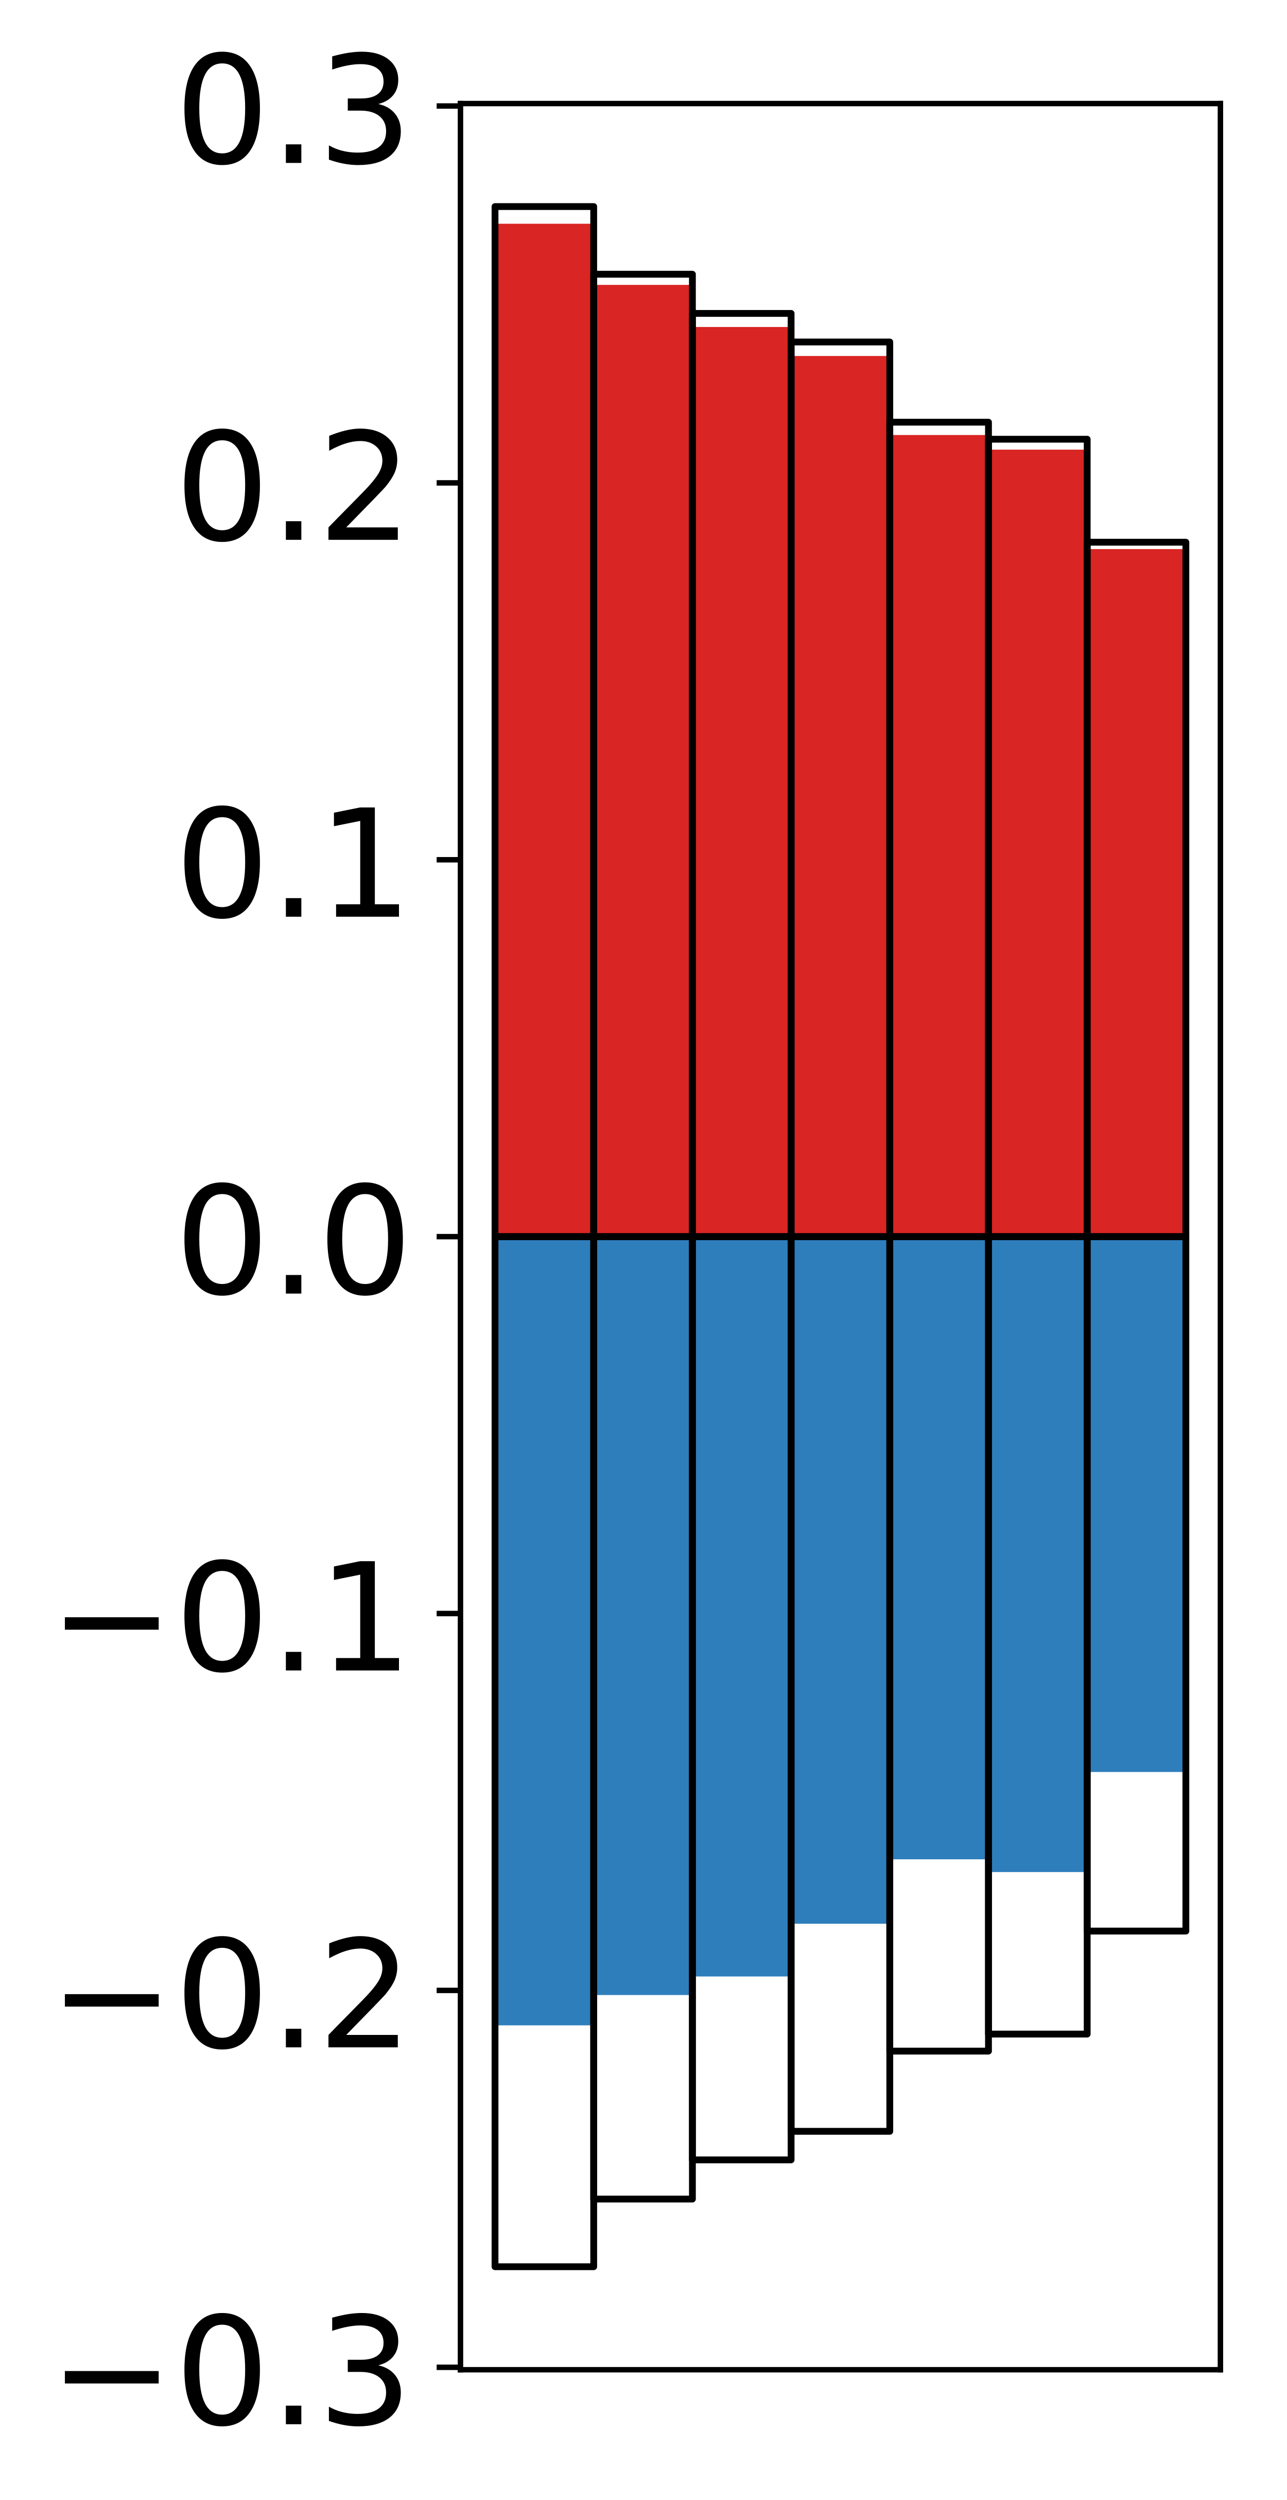 <?xml version="1.0" encoding="utf-8" standalone="no"?>
<!DOCTYPE svg PUBLIC "-//W3C//DTD SVG 1.1//EN"
  "http://www.w3.org/Graphics/SVG/1.1/DTD/svg11.dtd">
<!-- Created with matplotlib (http://matplotlib.org/) -->
<svg height="367pt" version="1.1" viewBox="0 0 189 367" width="189pt" xmlns="http://www.w3.org/2000/svg" xmlns:xlink="http://www.w3.org/1999/xlink">
 <defs>
  <style type="text/css">
*{stroke-linecap:butt;stroke-linejoin:round;}
  </style>
 </defs>
 <g id="figure_1">
  <g id="patch_1">
   <path d="M 0 367.618 
L 189.922 367.618 
L 189.922 0 
L 0 0 
z
" style="fill:#ffffff;"/>
  </g>
  <g id="axes_1">
   <g id="patch_2">
    <path d="M 67.622 347.841 
L 179.222 347.841 
L 179.222 15.201 
L 67.622 15.201 
z
" style="fill:#ffffff;"/>
   </g>
   <g id="matplotlib.axis_1"/>
   <g id="matplotlib.axis_2">
    <g id="ytick_1">
     <g id="line2d_1">
      <defs>
       <path d="M 0 0 
L -3.5 0 
" id="md603c4f963" style="stroke:#000000;stroke-width:0.8;"/>
      </defs>
      <g>
       <use style="stroke:#000000;stroke-width:0.8;" x="67.622" xlink:href="#md603c4f963" y="347.484"/>
      </g>
     </g>
     <g id="text_1">
      <!-- −0.3 -->
      <defs>
       <path d="M 10.594 35.5 
L 73.188 35.5 
L 73.188 27.203 
L 10.594 27.203 
z
" id="DejaVuSans-2212"/>
       <path d="M 31.781 66.406 
Q 24.172 66.406 20.328 58.906 
Q 16.5 51.422 16.5 36.375 
Q 16.5 21.391 20.328 13.891 
Q 24.172 6.391 31.781 6.391 
Q 39.453 6.391 43.281 13.891 
Q 47.125 21.391 47.125 36.375 
Q 47.125 51.422 43.281 58.906 
Q 39.453 66.406 31.781 66.406 
z
M 31.781 74.219 
Q 44.047 74.219 50.516 64.516 
Q 56.984 54.828 56.984 36.375 
Q 56.984 17.969 50.516 8.266 
Q 44.047 -1.422 31.781 -1.422 
Q 19.531 -1.422 13.062 8.266 
Q 6.594 17.969 6.594 36.375 
Q 6.594 54.828 13.062 64.516 
Q 19.531 74.219 31.781 74.219 
z
" id="DejaVuSans-30"/>
       <path d="M 10.688 12.406 
L 21 12.406 
L 21 0 
L 10.688 0 
z
" id="DejaVuSans-2e"/>
       <path d="M 40.578 39.312 
Q 47.656 37.797 51.625 33 
Q 55.609 28.219 55.609 21.188 
Q 55.609 10.406 48.188 4.484 
Q 40.766 -1.422 27.094 -1.422 
Q 22.516 -1.422 17.656 -0.516 
Q 12.797 0.391 7.625 2.203 
L 7.625 11.719 
Q 11.719 9.328 16.594 8.109 
Q 21.484 6.891 26.812 6.891 
Q 36.078 6.891 40.938 10.547 
Q 45.797 14.203 45.797 21.188 
Q 45.797 27.641 41.281 31.266 
Q 36.766 34.906 28.719 34.906 
L 20.219 34.906 
L 20.219 43.016 
L 29.109 43.016 
Q 36.375 43.016 40.234 45.922 
Q 44.094 48.828 44.094 54.297 
Q 44.094 59.906 40.109 62.906 
Q 36.141 65.922 28.719 65.922 
Q 24.656 65.922 20.016 65.031 
Q 15.375 64.156 9.812 62.312 
L 9.812 71.094 
Q 15.438 72.656 20.344 73.438 
Q 25.25 74.219 29.594 74.219 
Q 40.828 74.219 47.359 69.109 
Q 53.906 64.016 53.906 55.328 
Q 53.906 49.266 50.438 45.094 
Q 46.969 40.922 40.578 39.312 
z
" id="DejaVuSans-33"/>
      </defs>
      <g transform="translate(7.2 355.842)scale(0.22 -0.22)">
       <use xlink:href="#DejaVuSans-2212"/>
       <use x="83.789" xlink:href="#DejaVuSans-30"/>
       <use x="147.412" xlink:href="#DejaVuSans-2e"/>
       <use x="179.199" xlink:href="#DejaVuSans-33"/>
      </g>
     </g>
    </g>
    <g id="ytick_2">
     <g id="line2d_2">
      <g>
       <use style="stroke:#000000;stroke-width:0.8;" x="67.622" xlink:href="#md603c4f963" y="292.163"/>
      </g>
     </g>
     <g id="text_2">
      <!-- −0.2 -->
      <defs>
       <path d="M 19.188 8.297 
L 53.609 8.297 
L 53.609 0 
L 7.328 0 
L 7.328 8.297 
Q 12.938 14.109 22.625 23.891 
Q 32.328 33.688 34.812 36.531 
Q 39.547 41.844 41.422 45.531 
Q 43.312 49.219 43.312 52.781 
Q 43.312 58.594 39.234 62.25 
Q 35.156 65.922 28.609 65.922 
Q 23.969 65.922 18.812 64.312 
Q 13.672 62.703 7.812 59.422 
L 7.812 69.391 
Q 13.766 71.781 18.938 73 
Q 24.125 74.219 28.422 74.219 
Q 39.75 74.219 46.484 68.547 
Q 53.219 62.891 53.219 53.422 
Q 53.219 48.922 51.531 44.891 
Q 49.859 40.875 45.406 35.406 
Q 44.188 33.984 37.641 27.219 
Q 31.109 20.453 19.188 8.297 
z
" id="DejaVuSans-32"/>
      </defs>
      <g transform="translate(7.2 300.521)scale(0.22 -0.22)">
       <use xlink:href="#DejaVuSans-2212"/>
       <use x="83.789" xlink:href="#DejaVuSans-30"/>
       <use x="147.412" xlink:href="#DejaVuSans-2e"/>
       <use x="179.199" xlink:href="#DejaVuSans-32"/>
      </g>
     </g>
    </g>
    <g id="ytick_3">
     <g id="line2d_3">
      <g>
       <use style="stroke:#000000;stroke-width:0.8;" x="67.622" xlink:href="#md603c4f963" y="236.842"/>
      </g>
     </g>
     <g id="text_3">
      <!-- −0.1 -->
      <defs>
       <path d="M 12.406 8.297 
L 28.516 8.297 
L 28.516 63.922 
L 10.984 60.406 
L 10.984 69.391 
L 28.422 72.906 
L 38.281 72.906 
L 38.281 8.297 
L 54.391 8.297 
L 54.391 0 
L 12.406 0 
z
" id="DejaVuSans-31"/>
      </defs>
      <g transform="translate(7.2 245.2)scale(0.22 -0.22)">
       <use xlink:href="#DejaVuSans-2212"/>
       <use x="83.789" xlink:href="#DejaVuSans-30"/>
       <use x="147.412" xlink:href="#DejaVuSans-2e"/>
       <use x="179.199" xlink:href="#DejaVuSans-31"/>
      </g>
     </g>
    </g>
    <g id="ytick_4">
     <g id="line2d_4">
      <g>
       <use style="stroke:#000000;stroke-width:0.8;" x="67.622" xlink:href="#md603c4f963" y="181.521"/>
      </g>
     </g>
     <g id="text_4">
      <!-- 0.0 -->
      <g transform="translate(25.635 189.879)scale(0.22 -0.22)">
       <use xlink:href="#DejaVuSans-30"/>
       <use x="63.623" xlink:href="#DejaVuSans-2e"/>
       <use x="95.41" xlink:href="#DejaVuSans-30"/>
      </g>
     </g>
    </g>
    <g id="ytick_5">
     <g id="line2d_5">
      <g>
       <use style="stroke:#000000;stroke-width:0.8;" x="67.622" xlink:href="#md603c4f963" y="126.2"/>
      </g>
     </g>
     <g id="text_5">
      <!-- 0.1 -->
      <g transform="translate(25.635 134.559)scale(0.22 -0.22)">
       <use xlink:href="#DejaVuSans-30"/>
       <use x="63.623" xlink:href="#DejaVuSans-2e"/>
       <use x="95.41" xlink:href="#DejaVuSans-31"/>
      </g>
     </g>
    </g>
    <g id="ytick_6">
     <g id="line2d_6">
      <g>
       <use style="stroke:#000000;stroke-width:0.8;" x="67.622" xlink:href="#md603c4f963" y="70.879"/>
      </g>
     </g>
     <g id="text_6">
      <!-- 0.2 -->
      <g transform="translate(25.635 79.238)scale(0.22 -0.22)">
       <use xlink:href="#DejaVuSans-30"/>
       <use x="63.623" xlink:href="#DejaVuSans-2e"/>
       <use x="95.41" xlink:href="#DejaVuSans-32"/>
      </g>
     </g>
    </g>
    <g id="ytick_7">
     <g id="line2d_7">
      <g>
       <use style="stroke:#000000;stroke-width:0.8;" x="67.622" xlink:href="#md603c4f963" y="15.558"/>
      </g>
     </g>
     <g id="text_7">
      <!-- 0.3 -->
      <g transform="translate(25.635 23.917)scale(0.22 -0.22)">
       <use xlink:href="#DejaVuSans-30"/>
       <use x="63.623" xlink:href="#DejaVuSans-2e"/>
       <use x="95.41" xlink:href="#DejaVuSans-33"/>
      </g>
     </g>
    </g>
   </g>
   <g id="patch_3">
    <path clip-path="url(#p3e8e70bbce)" d="M 72.695 181.521 
L 87.188 181.521 
L 87.188 32.843 
L 72.695 32.843 
z
" style="fill:#d92523;"/>
   </g>
   <g id="patch_4">
    <path clip-path="url(#p3e8e70bbce)" d="M 87.188 181.521 
L 101.682 181.521 
L 101.682 41.819 
L 87.188 41.819 
z
" style="fill:#d92523;"/>
   </g>
   <g id="patch_5">
    <path clip-path="url(#p3e8e70bbce)" d="M 101.682 181.521 
L 116.175 181.521 
L 116.175 47.996 
L 101.682 47.996 
z
" style="fill:#d92523;"/>
   </g>
   <g id="patch_6">
    <path clip-path="url(#p3e8e70bbce)" d="M 116.175 181.521 
L 130.669 181.521 
L 130.669 52.255 
L 116.175 52.255 
z
" style="fill:#d92523;"/>
   </g>
   <g id="patch_7">
    <path clip-path="url(#p3e8e70bbce)" d="M 130.669 181.521 
L 145.162 181.521 
L 145.162 63.854 
L 130.669 63.854 
z
" style="fill:#d92523;"/>
   </g>
   <g id="patch_8">
    <path clip-path="url(#p3e8e70bbce)" d="M 145.162 181.521 
L 159.656 181.521 
L 159.656 66.003 
L 145.162 66.003 
z
" style="fill:#d92523;"/>
   </g>
   <g id="patch_9">
    <path clip-path="url(#p3e8e70bbce)" d="M 159.656 181.521 
L 174.149 181.521 
L 174.149 80.6 
L 159.656 80.6 
z
" style="fill:#d92523;"/>
   </g>
   <g id="patch_10">
    <path clip-path="url(#p3e8e70bbce)" d="M 72.695 181.521 
L 87.188 181.521 
L 87.188 297.29 
L 72.695 297.29 
z
" style="fill:#2e7ebc;"/>
   </g>
   <g id="patch_11">
    <path clip-path="url(#p3e8e70bbce)" d="M 87.188 181.521 
L 101.682 181.521 
L 101.682 292.839 
L 87.188 292.839 
z
" style="fill:#2e7ebc;"/>
   </g>
   <g id="patch_12">
    <path clip-path="url(#p3e8e70bbce)" d="M 101.682 181.521 
L 116.175 181.521 
L 116.175 290.117 
L 101.682 290.117 
z
" style="fill:#2e7ebc;"/>
   </g>
   <g id="patch_13">
    <path clip-path="url(#p3e8e70bbce)" d="M 116.175 181.521 
L 130.669 181.521 
L 130.669 282.377 
L 116.175 282.377 
z
" style="fill:#2e7ebc;"/>
   </g>
   <g id="patch_14">
    <path clip-path="url(#p3e8e70bbce)" d="M 130.669 181.521 
L 145.162 181.521 
L 145.162 272.918 
L 130.669 272.918 
z
" style="fill:#2e7ebc;"/>
   </g>
   <g id="patch_15">
    <path clip-path="url(#p3e8e70bbce)" d="M 145.162 181.521 
L 159.656 181.521 
L 159.656 274.789 
L 145.162 274.789 
z
" style="fill:#2e7ebc;"/>
   </g>
   <g id="patch_16">
    <path clip-path="url(#p3e8e70bbce)" d="M 159.656 181.521 
L 174.149 181.521 
L 174.149 260.101 
L 159.656 260.101 
z
" style="fill:#2e7ebc;"/>
   </g>
   <g id="patch_17">
    <path d="M 67.622 347.841 
L 67.622 15.201 
" style="fill:none;stroke:#000000;stroke-linecap:square;stroke-linejoin:miter;stroke-width:0.8;"/>
   </g>
   <g id="patch_18">
    <path d="M 179.222 347.841 
L 179.222 15.201 
" style="fill:none;stroke:#000000;stroke-linecap:square;stroke-linejoin:miter;stroke-width:0.8;"/>
   </g>
   <g id="patch_19">
    <path d="M 67.622 347.841 
L 179.222 347.841 
" style="fill:none;stroke:#000000;stroke-linecap:square;stroke-linejoin:miter;stroke-width:0.8;"/>
   </g>
   <g id="patch_20">
    <path d="M 67.622 15.201 
L 179.222 15.201 
" style="fill:none;stroke:#000000;stroke-linecap:square;stroke-linejoin:miter;stroke-width:0.8;"/>
   </g>
   <g id="patch_21">
    <path clip-path="url(#p3e8e70bbce)" d="M 72.695 181.521 
L 87.188 181.521 
L 87.188 30.321 
L 72.695 30.321 
z
" style="fill:none;stroke:#000000;stroke-linejoin:miter;"/>
   </g>
   <g id="patch_22">
    <path clip-path="url(#p3e8e70bbce)" d="M 87.188 181.521 
L 101.682 181.521 
L 101.682 40.253 
L 87.188 40.253 
z
" style="fill:none;stroke:#000000;stroke-linejoin:miter;"/>
   </g>
   <g id="patch_23">
    <path clip-path="url(#p3e8e70bbce)" d="M 101.682 181.521 
L 116.175 181.521 
L 116.175 46.004 
L 101.682 46.004 
z
" style="fill:none;stroke:#000000;stroke-linejoin:miter;"/>
   </g>
   <g id="patch_24">
    <path clip-path="url(#p3e8e70bbce)" d="M 116.175 181.521 
L 130.669 181.521 
L 130.669 50.198 
L 116.175 50.198 
z
" style="fill:none;stroke:#000000;stroke-linejoin:miter;"/>
   </g>
   <g id="patch_25">
    <path clip-path="url(#p3e8e70bbce)" d="M 130.669 181.521 
L 145.162 181.521 
L 145.162 61.972 
L 130.669 61.972 
z
" style="fill:none;stroke:#000000;stroke-linejoin:miter;"/>
   </g>
   <g id="patch_26">
    <path clip-path="url(#p3e8e70bbce)" d="M 145.162 181.521 
L 159.656 181.521 
L 159.656 64.471 
L 145.162 64.471 
z
" style="fill:none;stroke:#000000;stroke-linejoin:miter;"/>
   </g>
   <g id="patch_27">
    <path clip-path="url(#p3e8e70bbce)" d="M 159.656 181.521 
L 174.149 181.521 
L 174.149 79.589 
L 159.656 79.589 
z
" style="fill:none;stroke:#000000;stroke-linejoin:miter;"/>
   </g>
   <g id="patch_28">
    <path clip-path="url(#p3e8e70bbce)" d="M 72.695 181.521 
L 87.188 181.521 
L 87.188 332.721 
L 72.695 332.721 
z
" style="fill:none;stroke:#000000;stroke-linejoin:miter;"/>
   </g>
   <g id="patch_29">
    <path clip-path="url(#p3e8e70bbce)" d="M 87.188 181.521 
L 101.682 181.521 
L 101.682 322.79 
L 87.188 322.79 
z
" style="fill:none;stroke:#000000;stroke-linejoin:miter;"/>
   </g>
   <g id="patch_30">
    <path clip-path="url(#p3e8e70bbce)" d="M 101.682 181.521 
L 116.175 181.521 
L 116.175 317.038 
L 101.682 317.038 
z
" style="fill:none;stroke:#000000;stroke-linejoin:miter;"/>
   </g>
   <g id="patch_31">
    <path clip-path="url(#p3e8e70bbce)" d="M 116.175 181.521 
L 130.669 181.521 
L 130.669 312.845 
L 116.175 312.845 
z
" style="fill:none;stroke:#000000;stroke-linejoin:miter;"/>
   </g>
   <g id="patch_32">
    <path clip-path="url(#p3e8e70bbce)" d="M 130.669 181.521 
L 145.162 181.521 
L 145.162 301.071 
L 130.669 301.071 
z
" style="fill:none;stroke:#000000;stroke-linejoin:miter;"/>
   </g>
   <g id="patch_33">
    <path clip-path="url(#p3e8e70bbce)" d="M 145.162 181.521 
L 159.656 181.521 
L 159.656 298.572 
L 145.162 298.572 
z
" style="fill:none;stroke:#000000;stroke-linejoin:miter;"/>
   </g>
   <g id="patch_34">
    <path clip-path="url(#p3e8e70bbce)" d="M 159.656 181.521 
L 174.149 181.521 
L 174.149 283.453 
L 159.656 283.453 
z
" style="fill:none;stroke:#000000;stroke-linejoin:miter;"/>
   </g>
  </g>
 </g>
 <defs>
  <clipPath id="p3e8e70bbce">
   <rect height="332.64" width="111.6" x="67.622" y="15.201"/>
  </clipPath>
 </defs>
</svg>
